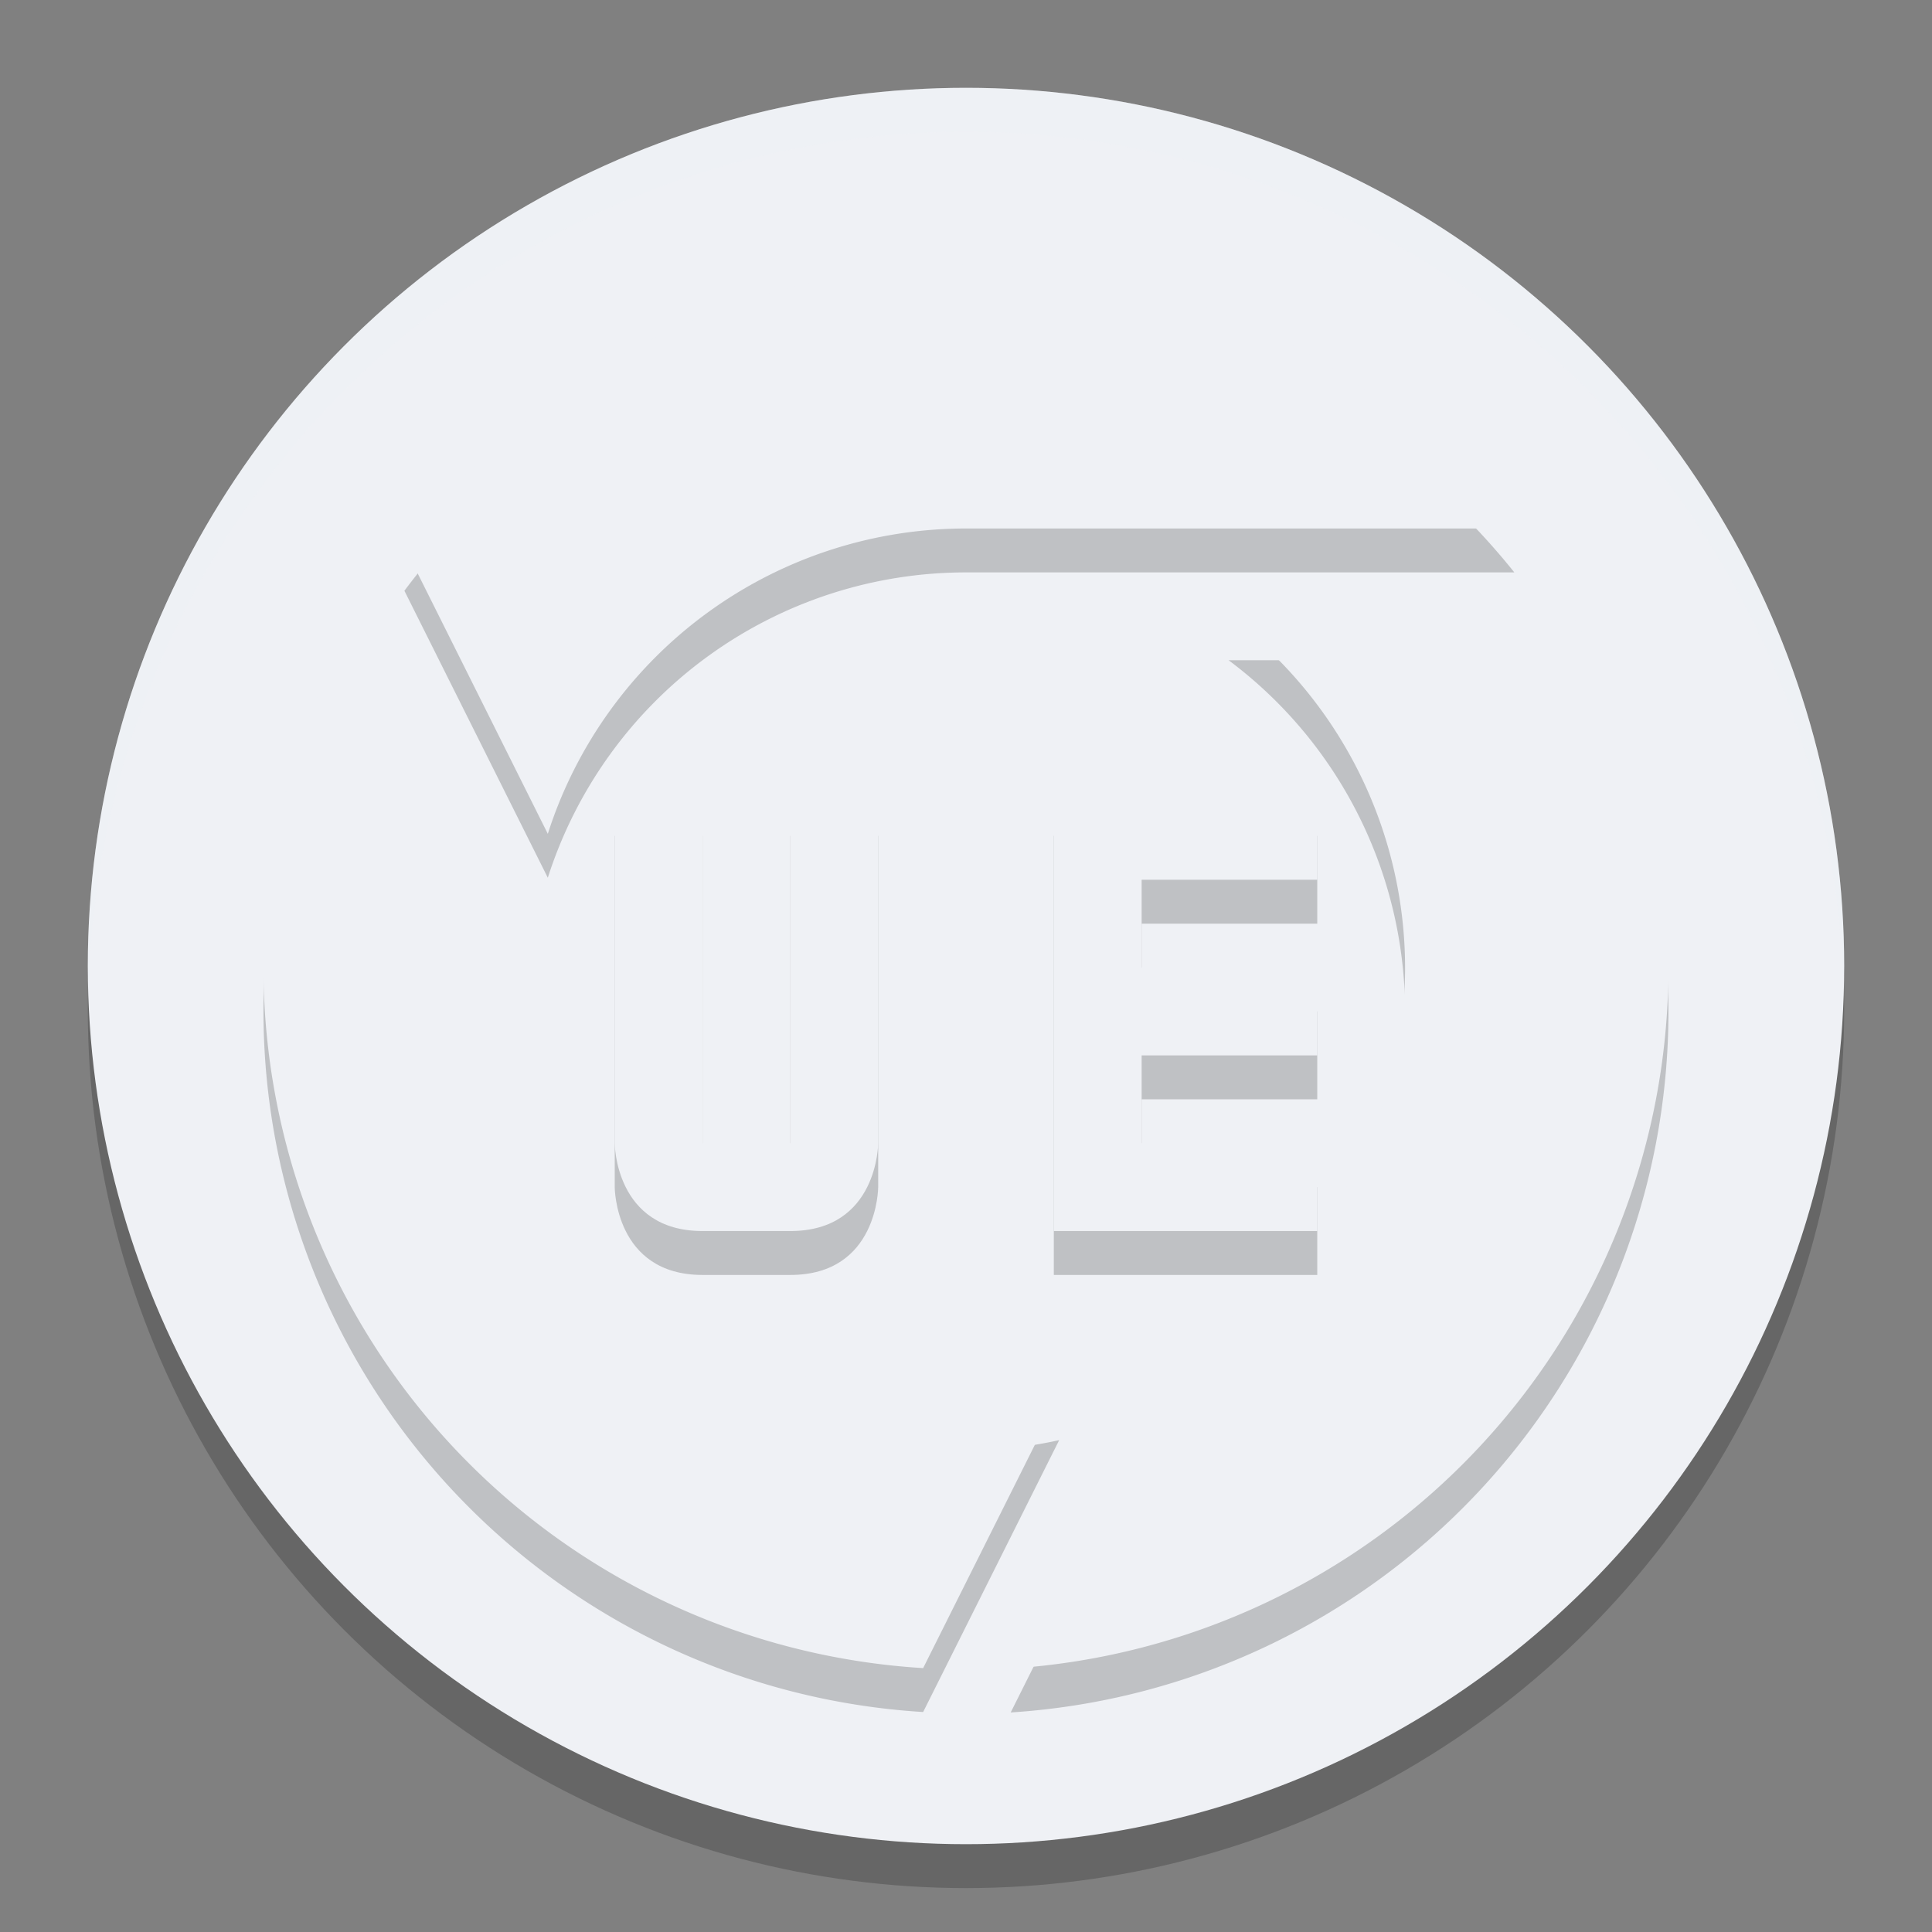 <svg width="22" height="22" version="1.1" xmlns="http://www.w3.org/2000/svg">
 <rect width="100%" height="100%" fill="#808080" stroke="none"/>
 <circle cx="11" cy="11.5" r="10" style="opacity:.2"/>
 <circle cx="11" cy="11" r="10" style="fill:#eff1f5"/>
 <path d="m11 3.518a8 8 0 0 0-6.395 3.209l1.633 3.268a5 5 0 0 1 4.762-3.477h6.244a8 8 0 0 0-6.244-3zm2.99 4a5 5 0 0 1 2.01 4 5 5 0 0 1-2.725 4.451l-1.766 3.531a8 8 0 0 0 7.49-7.982 8 8 0 0 0-1.084-4zm-9.955 0.07a8 8 0 0 0-1.035 3.93 8 8 0 0 0 7.512 7.977l1.549-3.096a5 5 0 0 1-1.061 0.119 5 5 0 0 1-5-5z" style="opacity:.2"/>
 <path d="m11 3.018a8 8 0 0 0-6.395 3.209l1.633 3.268a5 5 0 0 1 4.762-3.477h6.244a8 8 0 0 0-6.244-3zm2.99 4a5 5 0 0 1 2.01 4 5 5 0 0 1-2.725 4.451l-1.766 3.531a8 8 0 0 0 7.49-7.982 8 8 0 0 0-1.084-4zm-9.955 0.07a8 8 0 0 0-1.035 3.93 8 8 0 0 0 7.512 7.977l1.549-3.096a5 5 0 0 1-1.061 0.119 5 5 0 0 1-5-5z" style="fill:#eff1f5"/>
 <path d="m7 9.518v4s0 1 1 1h1c1 0 1-1 1-1v-4h-1v4h-1v-4z" style="opacity:.2"/>
 <path d="M 11,1 A 10,10 0 0 0 1,11 10,10 0 0 0 1.01,11.293 10,10 0 0 1 11,1.5 10,10 0 0 1 20.99,11.207 10,10 0 0 0 21,11 10,10 0 0 0 11,1 Z" style="fill:#eff1f5;opacity:.2"/>
 <path d="m12 14.518h3v-1h-2v-1h2v-1h-2v-1h2v-1h-3z" style="opacity:.2"/>
 <path d="m7 9.018v4s0 1 1 1h1c1 0 1-1 1-1v-4h-1v4h-1v-4z" style="fill:#eff1f5"/>
 <path d="m12 14.018h3v-1h-2v-1h2v-1h-2v-1h2v-1h-3z" style="fill:#eff1f5"/>
</svg>
